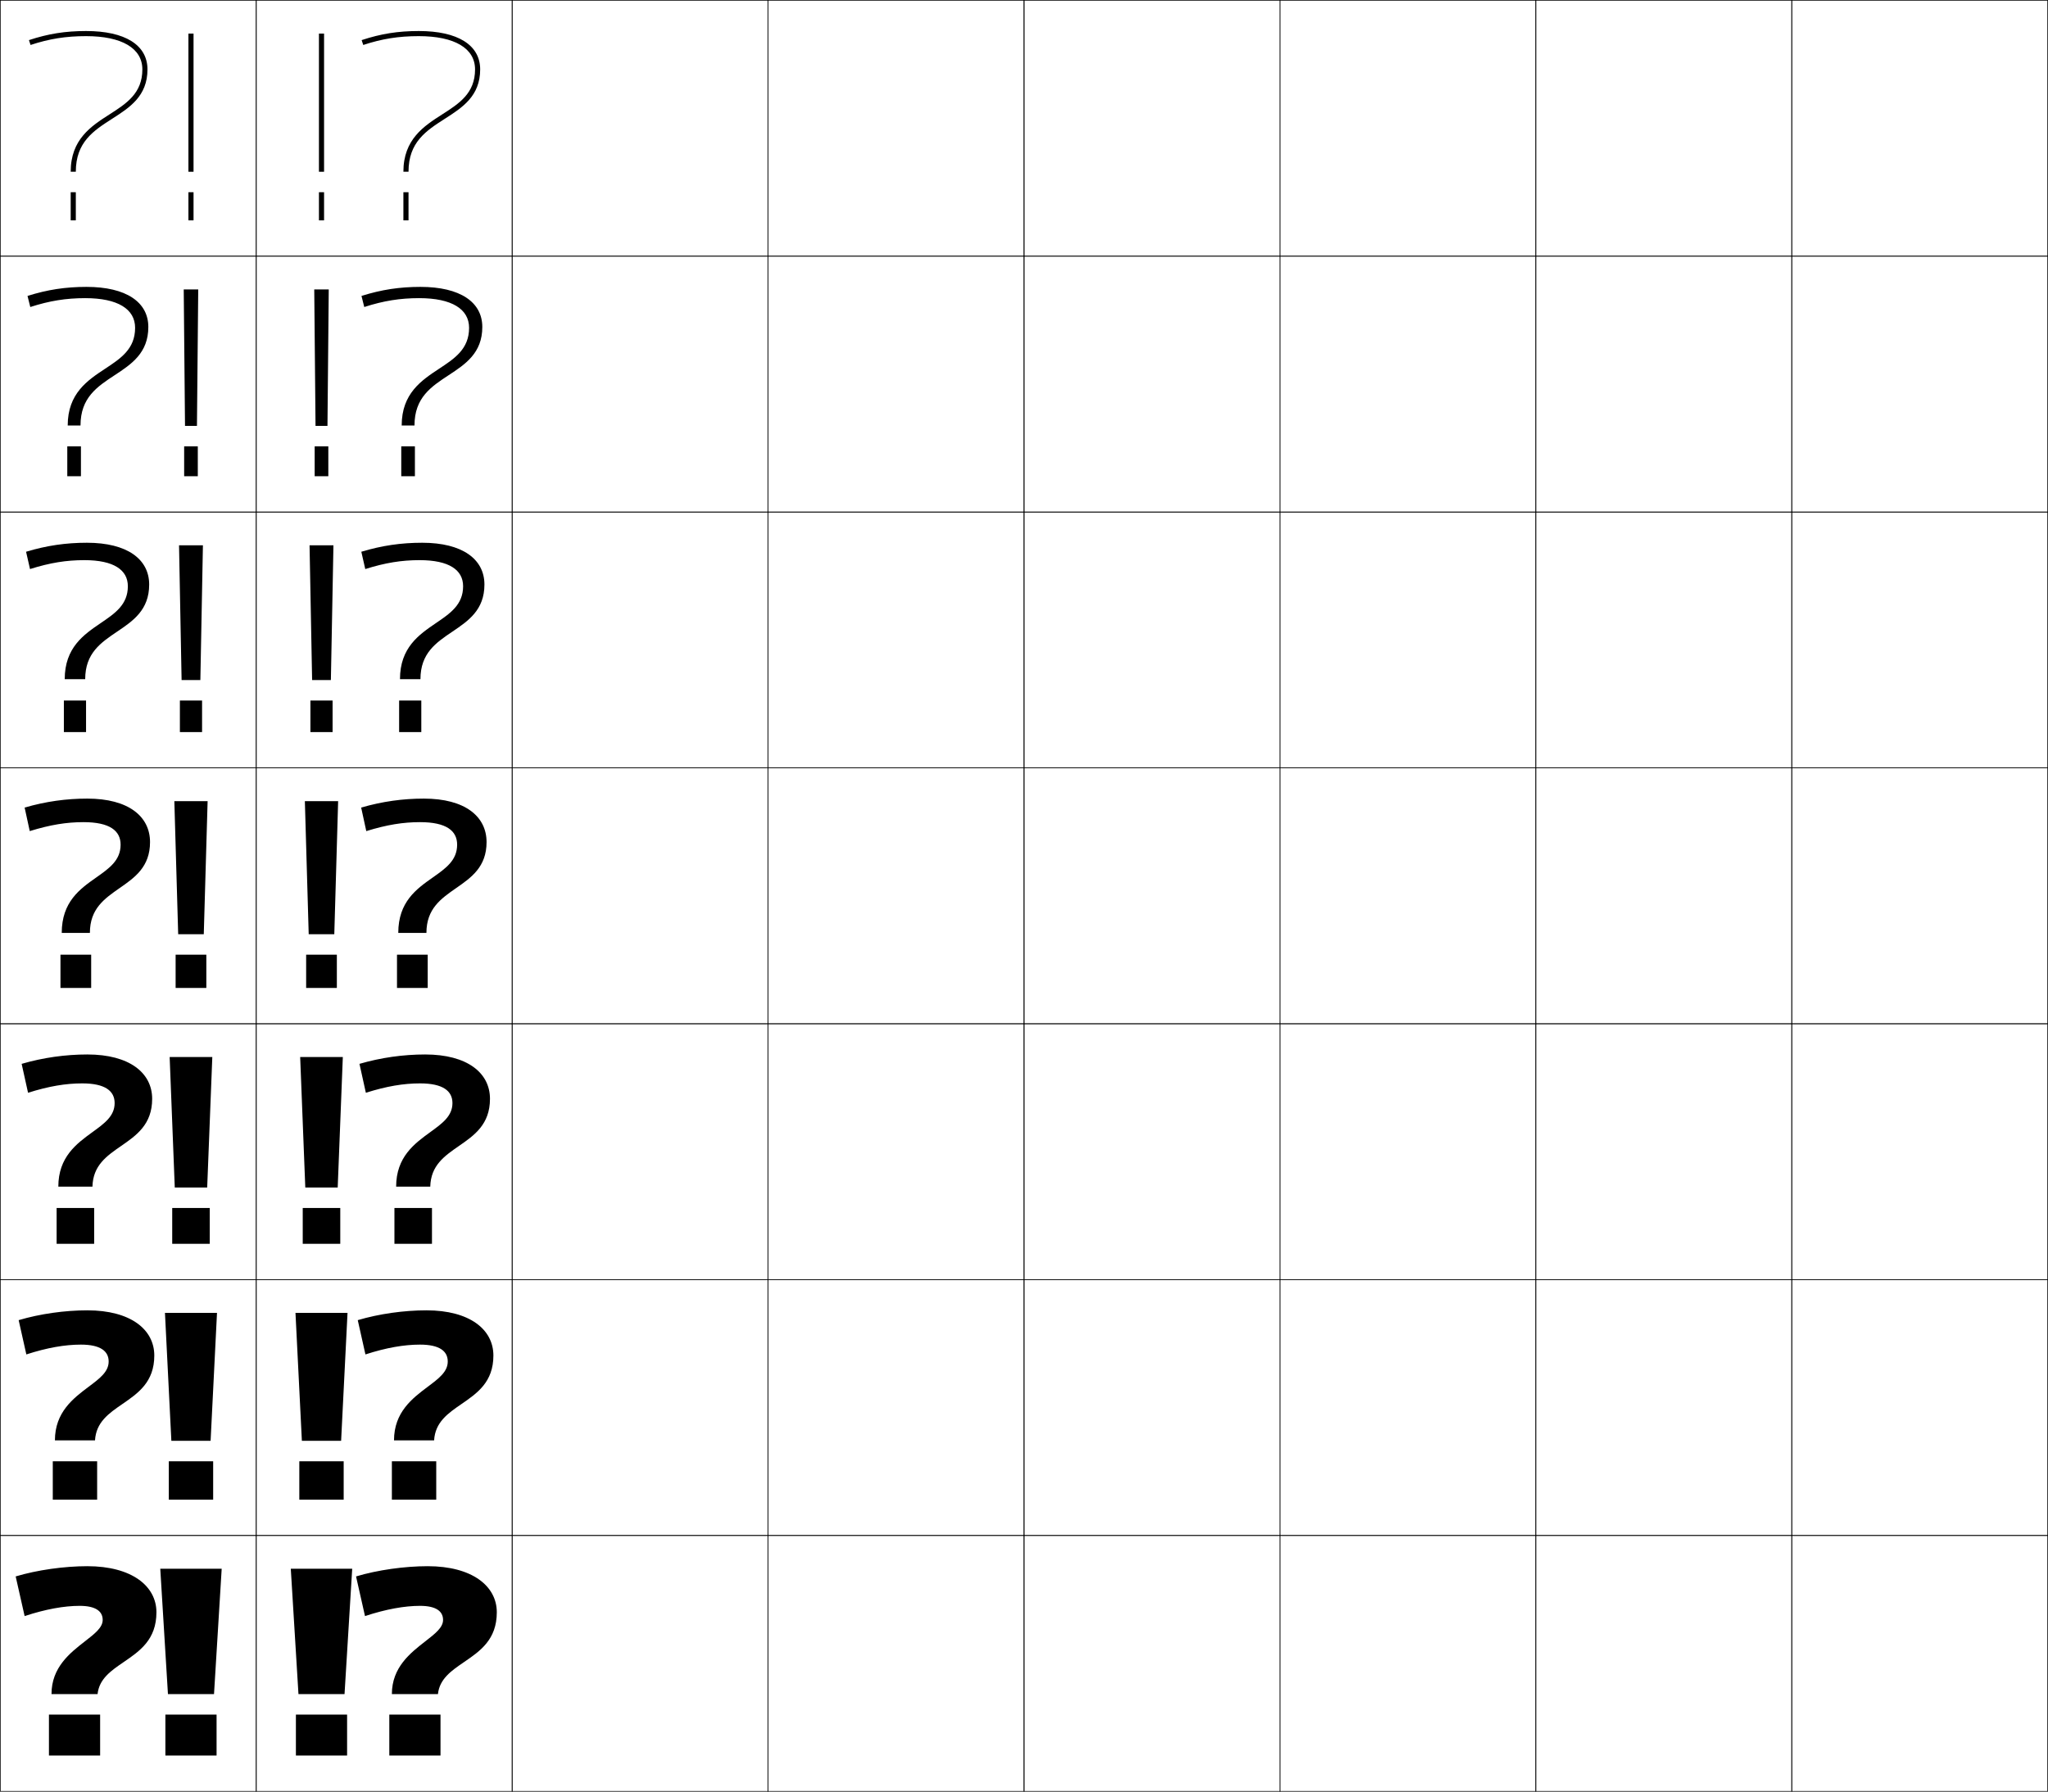 <?xml version="1.0" encoding="utf-8"?>
<!-- Generator: Adobe Illustrator 11 Build 225, SVG Export Plug-In . SVG Version: 6.0.0 Build 78)  -->
<!DOCTYPE svg PUBLIC "-//W3C//DTD SVG 1.0//EN"    "http://www.w3.org/TR/2001/REC-SVG-20010904/DTD/svg10.dtd">
<svg  xmlns="http://www.w3.org/2000/svg" xmlns:xlink="http://www.w3.org/1999/xlink" xmlns:a="http://ns.adobe.com/AdobeSVGViewerExtensions/3.0/"
	 width="800.25" height="700.25" viewBox="0 0 800.25 700.25" overflow="visible" enable-background="new 0 0 800.25 700.25"
	 xml:space="preserve">
		<g id="glyphs">
			<g>
				<rect x="0.125" y="0.125" fill="none" stroke="#000000" stroke-width="0.25" width="100" height="100"/> 
				<rect x="100.125" y="0.125" fill="none" stroke="#000000" stroke-width="0.25" width="100" height="100"/> 
				<rect x="0.125" y="100.125" fill="none" stroke="#000000" stroke-width="0.25" width="100" height="100"/> 
				<rect x="100.125" y="100.125" fill="none" stroke="#000000" stroke-width="0.25" width="100" height="100"/> 
				<rect x="0.125" y="200.125" fill="none" stroke="#000000" stroke-width="0.25" width="100" height="100"/> 
				<rect x="100.125" y="200.125" fill="none" stroke="#000000" stroke-width="0.25" width="100" height="100"/> 
				<rect x="0.125" y="300.125" fill="none" stroke="#000000" stroke-width="0.25" width="100" height="100"/> 
				<rect x="100.125" y="300.125" fill="none" stroke="#000000" stroke-width="0.25" width="100" height="100"/> 
				<rect x="0.125" y="400.125" fill="none" stroke="#000000" stroke-width="0.25" width="100" height="100"/> 
				<rect x="100.125" y="400.125" fill="none" stroke="#000000" stroke-width="0.25" width="100" height="100"/> 
				<rect x="0.125" y="500.125" fill="none" stroke="#000000" stroke-width="0.25" width="100" height="100"/> 
				<rect x="100.125" y="500.125" fill="none" stroke="#000000" stroke-width="0.25" width="100" height="100"/> 
				<rect x="0.125" y="600.125" fill="none" stroke="#000000" stroke-width="0.25" width="100" height="100"/> 
				<rect x="100.125" y="600.125" fill="none" stroke="#000000" stroke-width="0.25" width="100" height="100"/> 
				<rect x="600.125" y="0.125" fill="none" stroke="#000000" stroke-width="0.25" width="100" height="100"/> 
				<rect x="700.125" y="0.125" fill="none" stroke="#000000" stroke-width="0.25" width="100" height="100"/> 
				<rect x="600.125" y="100.125" fill="none" stroke="#000000" stroke-width="0.25" width="100" height="100"/> 
				<rect x="700.125" y="100.125" fill="none" stroke="#000000" stroke-width="0.25" width="100" height="100"/> 
				<rect x="600.125" y="200.125" fill="none" stroke="#000000" stroke-width="0.25" width="100" height="100"/> 
				<rect x="700.125" y="200.125" fill="none" stroke="#000000" stroke-width="0.25" width="100" height="100"/> 
				<rect x="600.125" y="300.125" fill="none" stroke="#000000" stroke-width="0.25" width="100" height="100"/> 
				<rect x="700.125" y="300.125" fill="none" stroke="#000000" stroke-width="0.25" width="100" height="100"/> 
				<rect x="600.125" y="400.125" fill="none" stroke="#000000" stroke-width="0.25" width="100" height="100"/> 
				<rect x="700.125" y="400.125" fill="none" stroke="#000000" stroke-width="0.25" width="100" height="100"/> 
				<rect x="600.125" y="500.125" fill="none" stroke="#000000" stroke-width="0.25" width="100" height="100"/> 
				<rect x="700.125" y="500.125" fill="none" stroke="#000000" stroke-width="0.25" width="100" height="100"/> 
				<rect x="600.125" y="600.125" fill="none" stroke="#000000" stroke-width="0.25" width="100" height="100"/> 
				<rect x="700.125" y="600.125" fill="none" stroke="#000000" stroke-width="0.25" width="100" height="100"/> 
				<rect x="200.125" y="0.125" fill="none" stroke="#000000" stroke-width="0.25" width="100" height="100"/> 
				<rect x="300.125" y="0.125" fill="none" stroke="#000000" stroke-width="0.25" width="100" height="100"/> 
				<rect x="400.125" y="0.125" fill="none" stroke="#000000" stroke-width="0.25" width="100" height="100"/> 
				<rect x="500.125" y="0.125" fill="none" stroke="#000000" stroke-width="0.25" width="100" height="100"/> 
				<rect x="200.125" y="100.125" fill="none" stroke="#000000" stroke-width="0.25" width="100" height="100"/> 
				<rect x="300.125" y="100.125" fill="none" stroke="#000000" stroke-width="0.25" width="100" height="100"/> 
				<rect x="400.125" y="100.125" fill="none" stroke="#000000" stroke-width="0.25" width="100" height="100"/> 
				<rect x="500.125" y="100.125" fill="none" stroke="#000000" stroke-width="0.25" width="100" height="100"/> 
				<rect x="200.125" y="200.125" fill="none" stroke="#000000" stroke-width="0.25" width="100" height="100"/> 
				<rect x="300.125" y="200.125" fill="none" stroke="#000000" stroke-width="0.25" width="100" height="100"/> 
				<rect x="400.125" y="200.125" fill="none" stroke="#000000" stroke-width="0.25" width="100" height="100"/> 
				<rect x="500.125" y="200.125" fill="none" stroke="#000000" stroke-width="0.25" width="100" height="100"/> 
				<rect x="200.125" y="300.125" fill="none" stroke="#000000" stroke-width="0.25" width="100" height="100"/> 
				<rect x="300.125" y="300.125" fill="none" stroke="#000000" stroke-width="0.25" width="100" height="100"/> 
				<rect x="400.125" y="300.125" fill="none" stroke="#000000" stroke-width="0.25" width="100" height="100"/> 
				<rect x="500.125" y="300.125" fill="none" stroke="#000000" stroke-width="0.25" width="100" height="100"/> 
				<rect x="200.125" y="400.125" fill="none" stroke="#000000" stroke-width="0.25" width="100" height="100"/> 
				<rect x="300.125" y="400.125" fill="none" stroke="#000000" stroke-width="0.25" width="100" height="100"/> 
				<rect x="400.125" y="400.125" fill="none" stroke="#000000" stroke-width="0.25" width="100" height="100"/> 
				<rect x="500.125" y="400.125" fill="none" stroke="#000000" stroke-width="0.25" width="100" height="100"/> 
				<rect x="200.125" y="500.125" fill="none" stroke="#000000" stroke-width="0.25" width="100" height="100"/> 
				<rect x="300.125" y="500.125" fill="none" stroke="#000000" stroke-width="0.25" width="100" height="100"/> 
				<rect x="400.125" y="500.125" fill="none" stroke="#000000" stroke-width="0.25" width="100" height="100"/> 
				<rect x="500.125" y="500.125" fill="none" stroke="#000000" stroke-width="0.25" width="100" height="100"/> 
				<rect x="200.125" y="600.125" fill="none" stroke="#000000" stroke-width="0.25" width="100" height="100"/> 
				<rect x="300.125" y="600.125" fill="none" stroke="#000000" stroke-width="0.25" width="100" height="100"/> 
				<rect x="400.125" y="600.125" fill="none" stroke="#000000" stroke-width="0.25" width="100" height="100"/> 
				<rect x="500.125" y="600.125" fill="none" stroke="#000000" stroke-width="0.25" width="100" height="100"/> 
			</g>
			<g>
				<g>
					<path d="M61.125,630.125c0,10.714-6.505,15.164-12.798,19.47
						C43.403,652.963,38.753,656.146,38.125,662.125h-18c0-10.477,7.239-16.104,13.062-20.631
						C37.062,638.479,40.125,636.099,40.125,633.125c0-3.385-2.751-5.5-9-5.5
						c-6.033,0-13.286,1.284-21.5,4l-3.5-15.5c8.422-2.524,18.967-4,28-4
						C51.476,612.125,61.125,619.872,61.125,630.125z"/>
					<rect x="19.125" y="670.125" width="20" height="16"/> 
				</g>
				<g>
					<path d="M21.458,562.958c0-11.047,7.209-16.476,13.195-20.974
						c4.29-3.211,7.805-5.835,7.805-9.859c0-4.059-3.228-6.601-10.833-6.601
						c-6.223,0-13.169,1.193-21.333,3.834l-3-13.4
						C15.684,513.474,25.363,512.125,34.125,512.125c16.922,0,26.167,7.482,26.167,17.666
						c0,10.379-6.341,14.739-12.475,18.957c-5.283,3.636-10.273,7.071-10.692,14.21
						H21.458z"/>
					<rect x="20.625" y="571.125" width="17.333" height="15"/> 
				</g>
				<g>
					<path d="M22.792,463.792c0-11.617,7.18-16.848,13.329-21.316
						c4.704-3.407,8.672-6.274,8.672-11.351c0-4.732-3.705-7.7-12.667-7.7
						c-6.411,0-13.052,1.102-21.167,3.667l-2.5-11.3
						C16.822,413.347,25.635,412.125,34.125,412.125c16.495,0,25.333,7.218,25.333,17.333
						c0,10.044-6.177,14.313-12.151,18.443c-5.643,3.904-10.973,7.592-11.182,15.891
						H22.792z"/>
					<rect x="22.125" y="472.125" width="14.667" height="14"/> 
				</g>
				<g>
					<path d="M24.125,364.625c0-12.188,7.15-17.219,13.462-21.659
						C42.705,339.363,47.125,336.252,47.125,330.125c0-5.406-4.182-8.8-14.5-8.8
						c-6.6,0-12.935,1.01-21,3.5l-2-9.2c8.335-2.405,16.281-3.5,24.5-3.5
						c16.066,0,24.5,6.953,24.5,17c0,9.709-6.013,13.888-11.828,17.93
						C40.795,351.227,35.125,355.167,35.125,364.625H24.125z"/>
					<rect x="23.625" y="373.125" width="12" height="13"/> 
				</g>
				<g>
					<path d="M10.187,215.642c8.071-2.433,15.592-3.517,23.771-3.517
						c15.795,0,24.333,6.458,24.333,16.333c0,9.954-6.337,14.232-12.466,18.371
						c-6.445,4.348-12.534,8.455-12.534,18.629h-8
						c0-12.358,7.455-17.436,14.034-21.917c5.61-3.811,10.633-7.216,10.633-14.417
						c0-6.358-5.46-10.2-17-10.2c-7.024,0-13.409,1.017-21.229,3.483
						L10.187,215.642z"/>
					<rect x="24.958" y="273.792" width="8.667" height="12.333"/> 
				</g>
				<g>
					<path d="M10.75,115.659C18.556,113.198,25.654,112.125,33.792,112.125
						c15.523,0,24.167,5.963,24.167,15.667c0,10.198-6.662,14.577-13.104,18.812
						c-6.889,4.525-13.396,8.798-13.396,19.688h-5c0-12.528,7.759-17.652,14.606-22.173
						c6.102-4.019,11.727-7.718,11.727-15.994c0-7.31-6.739-11.6-19.5-11.6
						c-7.448,0-13.883,1.024-21.458,3.466L10.75,115.659z"/>
					<rect x="26.292" y="174.458" width="5.333" height="11.667"/> 
				</g>
				<g>
					<path d="M11.312,15.675l0.627,1.899C19.268,15.157,25.753,14.125,33.625,14.125
						c13.981,0,22,4.738,22,13c0,9.349-6.228,13.342-12.821,17.57
						C35.688,49.256,27.625,54.426,27.625,67.125h2c0-11.605,6.926-16.045,14.258-20.747
						C50.639,42.047,57.625,37.568,57.625,27.125c0-9.533-8.748-15-24-15
						C25.527,12.125,18.854,13.187,11.312,15.675z"/>
					<rect x="27.625" y="75.125" width="2" height="11"/> 
				</g>
			</g>
			<g>
				<g>
					<path d="M194.125,630.125c0,10.714-6.505,15.164-12.798,19.47
						c-4.924,3.368-9.574,6.551-10.202,12.53h-18
						c0-10.477,7.239-16.104,13.062-20.631C170.062,638.479,173.125,636.099,173.125,633.125
						c0-3.385-2.751-5.5-9-5.5c-6.033,0-13.286,1.284-21.5,4l-3.5-15.5c8.422-2.524,18.967-4,28-4
						C184.476,612.125,194.125,619.872,194.125,630.125z"/>
					<rect x="152.125" y="670.125" width="20" height="16"/> 
				</g>
				<g>
					<path d="M153.958,562.958c0-11.047,7.209-16.476,13.195-20.974
						c4.29-3.211,7.805-5.835,7.805-9.859c0-4.059-3.228-6.601-10.833-6.601
						c-6.222,0-13.169,1.193-21.333,3.834l-3-13.4
						c8.393-2.484,18.072-3.833,26.833-3.833c16.922,0,26.167,7.482,26.167,17.666
						c0,10.379-6.341,14.739-12.475,18.957c-5.283,3.636-10.273,7.071-10.692,14.21
						H153.958z"/>
					<rect x="153.125" y="571.125" width="17.333" height="15"/> 
				</g>
				<g>
					<path d="M154.792,463.792c0-11.617,7.18-16.848,13.329-21.316
						c4.704-3.407,8.671-6.274,8.671-11.351c0-4.732-3.705-7.7-12.667-7.7
						c-6.411,0-13.052,1.102-21.167,3.667l-2.5-11.3
						C148.822,413.347,157.635,412.125,166.125,412.125c16.495,0,25.333,7.218,25.333,17.333
						c0,10.044-6.177,14.313-12.151,18.443c-5.643,3.904-10.973,7.592-11.182,15.891
						H154.792z"/>
					<rect x="154.125" y="472.125" width="14.667" height="14"/> 
				</g>
				<g>
					<path d="M155.625,364.625c0-12.188,7.15-17.219,13.462-21.659
						C174.205,339.363,178.625,336.252,178.625,330.125c0-5.406-4.182-8.8-14.5-8.8
						c-6.6,0-12.935,1.01-21,3.5l-2-9.2c8.335-2.405,16.281-3.5,24.5-3.5
						c16.066,0,24.5,6.953,24.5,17c0,9.709-6.013,13.888-11.828,17.93
						C172.295,351.227,166.625,355.167,166.625,364.625H155.625z"/>
					<rect x="155.125" y="373.125" width="12" height="13"/> 
				</g>
				<g>
					<path d="M141.187,215.642c8.071-2.433,15.593-3.517,23.771-3.517
						c15.795,0,24.333,6.458,24.333,16.333c0,9.954-6.337,14.232-12.466,18.371
						c-6.445,4.348-12.534,8.455-12.534,18.629h-8
						c0-12.358,7.455-17.436,14.034-21.917c5.61-3.811,10.632-7.216,10.632-14.417
						c0-6.358-5.46-10.2-17-10.2c-7.024,0-13.409,1.017-21.229,3.483
						L141.187,215.642z"/>
					<rect x="155.958" y="273.792" width="8.667" height="12.333"/> 
				</g>
				<g>
					<path d="M141.25,115.659c7.807-2.461,14.904-3.534,23.042-3.534
						c15.523,0,24.167,5.963,24.167,15.667c0,10.198-6.662,14.577-13.104,18.812
						c-6.888,4.525-13.396,8.798-13.396,19.688h-5c0-12.528,7.759-17.652,14.606-22.173
						c6.102-4.019,11.727-7.718,11.727-15.994c0-7.31-6.739-11.6-19.5-11.6
						c-7.448,0-13.883,1.024-21.458,3.466L141.25,115.659z"/>
					<rect x="156.792" y="174.458" width="5.333" height="11.667"/> 
				</g>
				<g>
					<path d="M141.312,15.675l0.627,1.899C149.268,15.157,155.753,14.125,163.625,14.125
						c13.981,0,22,4.738,22,13c0,9.349-6.228,13.342-12.821,17.57
						C165.688,49.256,157.625,54.426,157.625,67.125h2c0-11.605,6.926-16.045,14.258-20.747
						C180.639,42.047,187.625,37.568,187.625,27.125c0-9.533-8.748-15-24-15
						C155.527,12.125,148.854,13.187,141.312,15.675z"/>
					<rect x="157.625" y="75.125" width="2" height="11"/> 
				</g>
			</g>
			<g>
				<g>
					<polygon points="62.625,613.125 65.625,662.125 83.625,662.125 86.625,613.125 "/>
					<rect x="64.625" y="670.125" width="20" height="16"/> 
				</g>
				<g>
					<polygon points="64.458,513.125 66.958,563.125 82.292,563.125 84.792,513.125 "/>
					<rect x="65.958" y="571.125" width="17.333" height="15"/> 
				</g>
				<g>
					<polygon points="66.292,413.125 68.292,464.125 80.958,464.125 82.958,413.125 "/>
					<rect x="67.292" y="472.125" width="14.667" height="14"/> 
				</g>
				<g>
					<polygon points="68.125,313.125 69.625,365.125 79.625,365.125 81.125,313.125 "/>
					<rect x="68.625" y="373.125" width="12" height="13"/> 
				</g>
				<g>
					<polygon points="69.958,213.125 70.958,265.792 78.291,265.792 79.291,213.125 "/>
					<rect x="70.292" y="273.792" width="8.667" height="12.333"/> 
				</g>
				<g>
					<polygon points="71.792,113.125 72.292,166.458 76.958,166.458 77.458,113.125 "/>
					<rect x="71.958" y="174.458" width="5.333" height="11.667"/> 
				</g>
				<g>
					<rect x="73.625" y="13.125" width="2" height="54"/> 
					<rect x="73.625" y="75.125" width="2" height="11"/> 
				</g>
			</g>
			<g>
				<g>
					<polygon points="113.625,613.125 116.625,662.125 134.625,662.125 137.625,613.125 "/>
					<rect x="115.625" y="670.125" width="20" height="16"/> 
				</g>
				<g>
					<polygon points="115.458,513.125 117.958,563.125 133.292,563.125 135.792,513.125 "/>
					<rect x="116.958" y="571.125" width="17.333" height="15"/> 
				</g>
				<g>
					<polygon points="117.292,413.125 119.292,464.125 131.958,464.125 133.958,413.125 "/>
					<rect x="118.292" y="472.125" width="14.667" height="14"/> 
				</g>
				<g>
					<polygon points="119.125,313.125 120.625,365.125 130.625,365.125 132.125,313.125 "/>
					<rect x="119.625" y="373.125" width="12" height="13"/> 
				</g>
				<g>
					<polygon points="120.958,213.125 121.958,265.792 129.291,265.792 130.291,213.125 "/>
					<rect x="121.292" y="273.792" width="8.667" height="12.333"/> 
				</g>
				<g>
					<polygon points="122.792,113.125 123.292,166.458 127.958,166.458 128.458,113.125 "/>
					<rect x="122.958" y="174.458" width="5.333" height="11.667"/> 
				</g>
				<g>
					<rect x="124.625" y="13.125" width="2" height="54"/> 
					<rect x="124.625" y="75.125" width="2" height="11"/> 
				</g>
			</g>
		</g>
	</svg>
